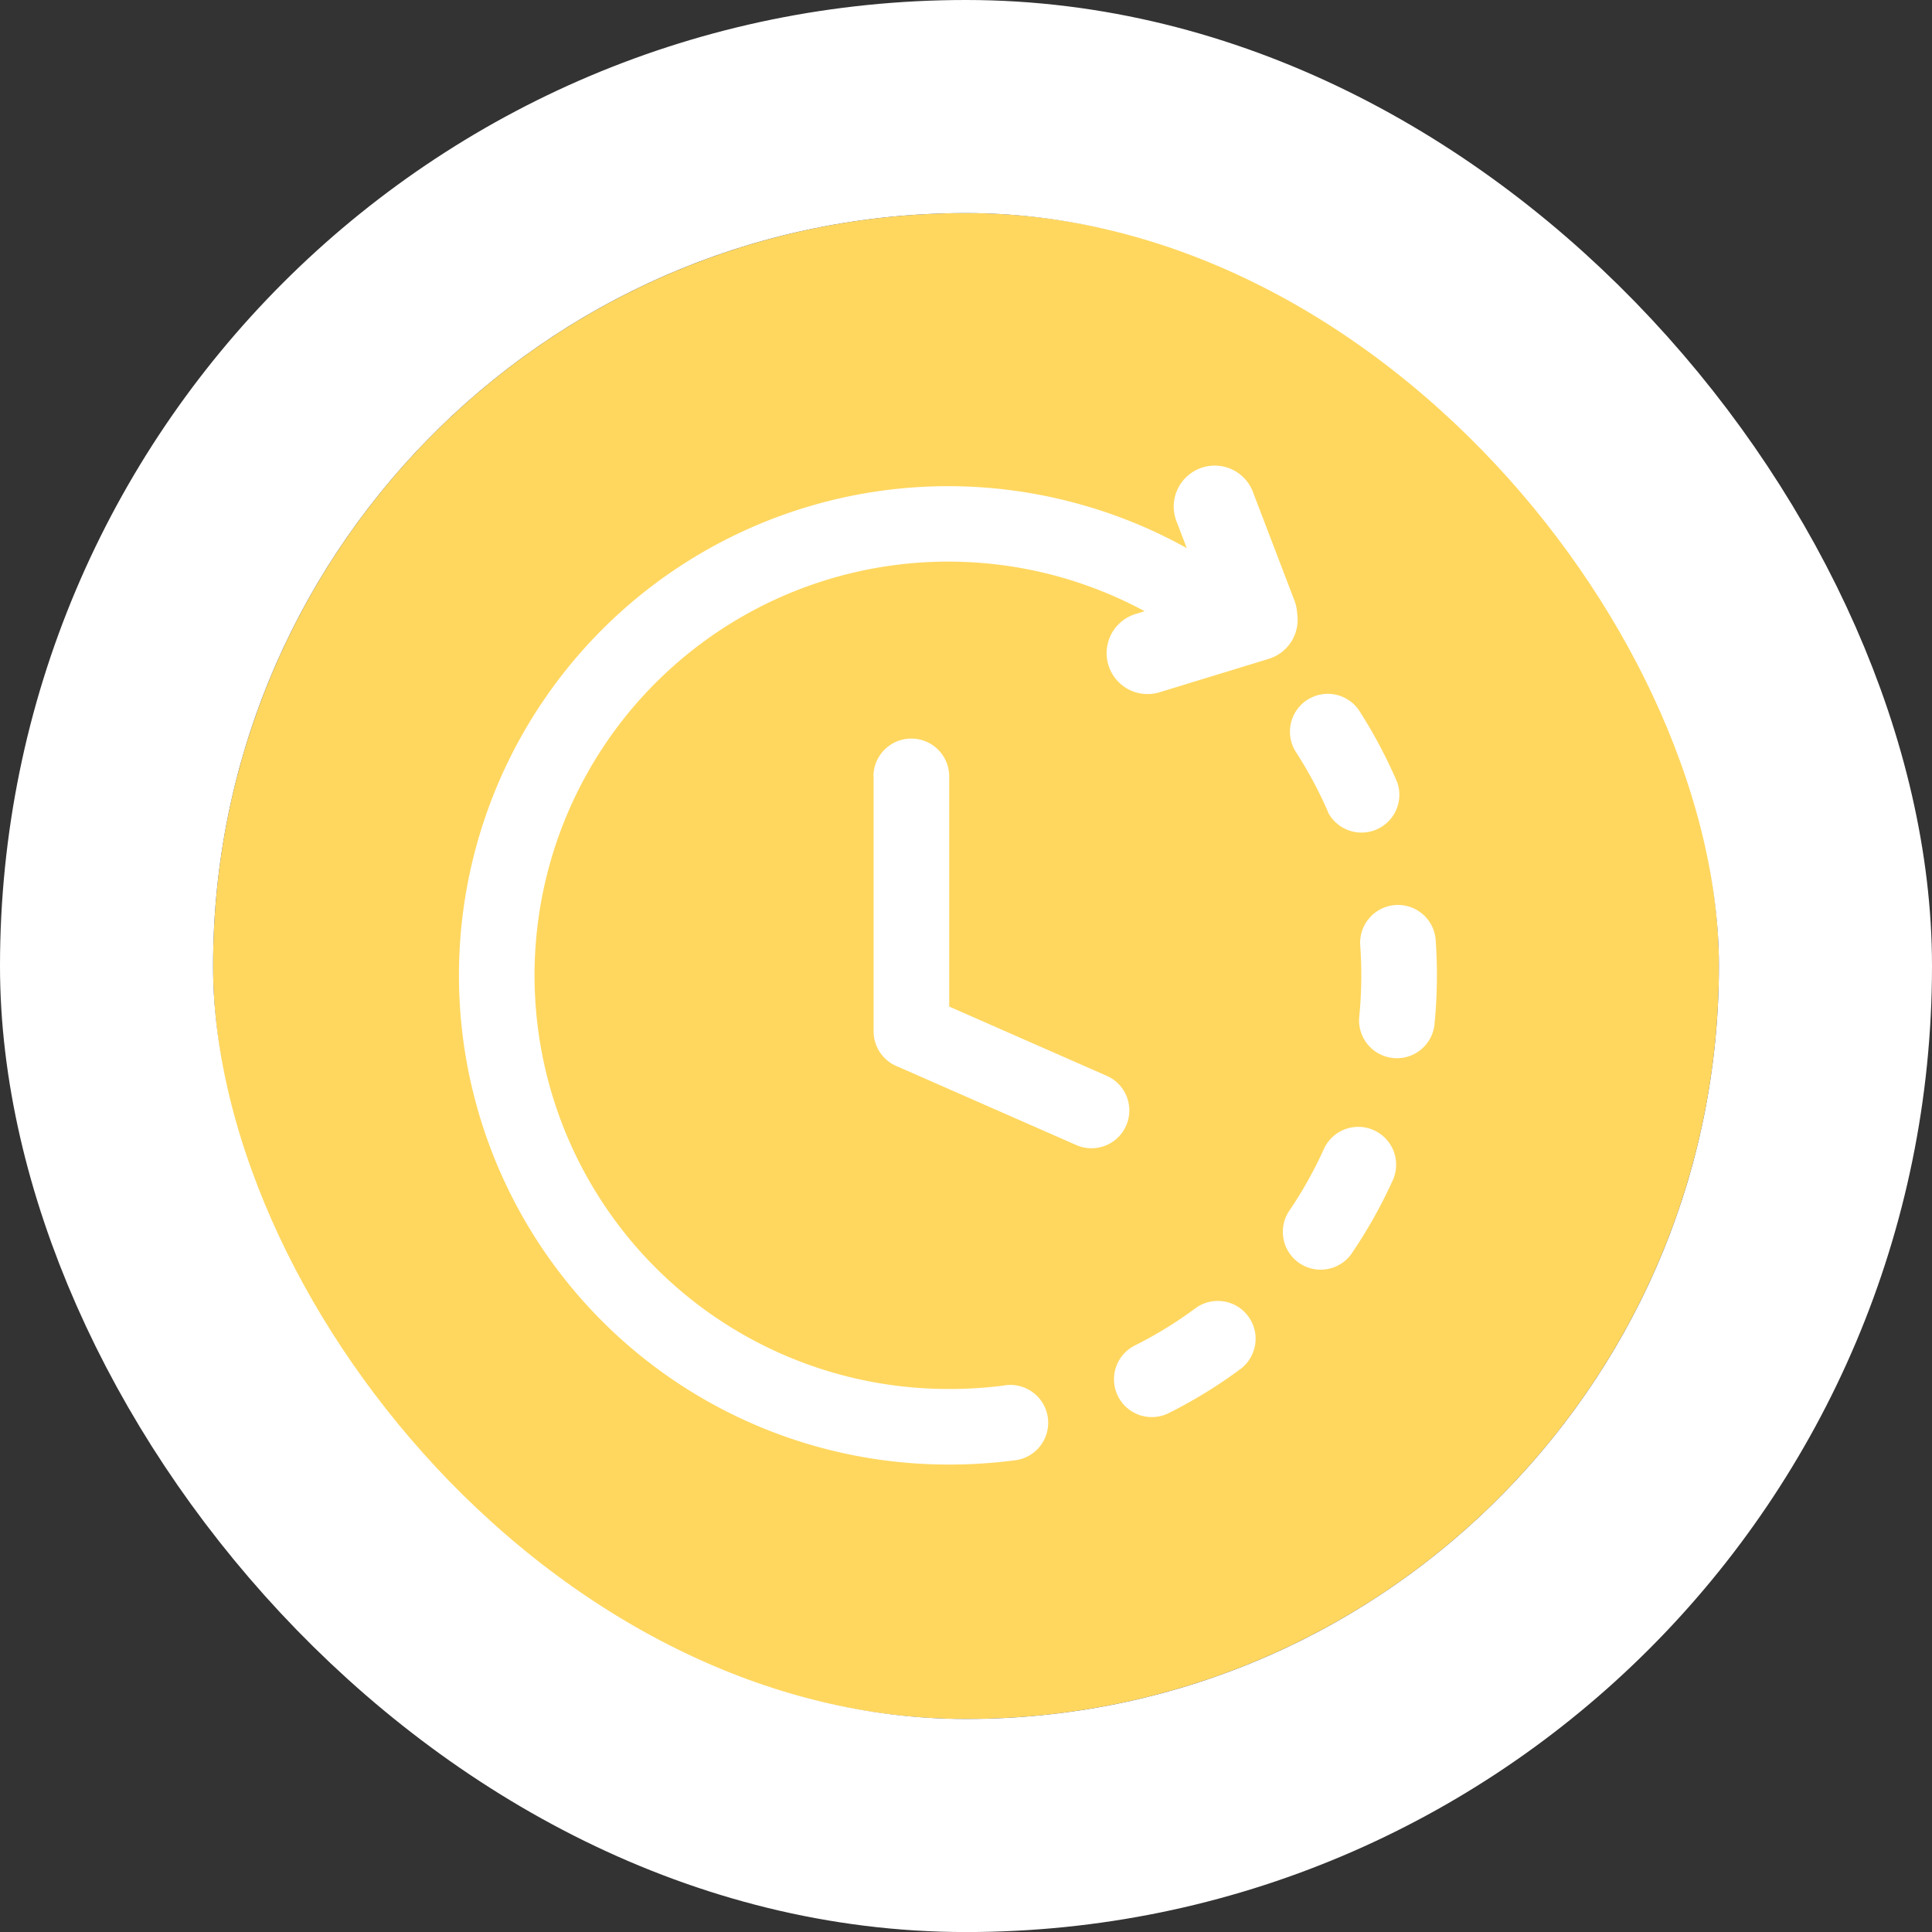 <svg xmlns="http://www.w3.org/2000/svg" width="36.269" height="36.27" viewBox="0 0 36.269 36.27">
  <rect x="0" y="0" width="36.269" height="36.27" fill="#333333" stroke="none"/>
  <g id="pending" transform="translate(-163 -340)">
    <g id="Rectangle_332" data-name="Rectangle 332" transform="translate(167 344)" fill="#ffd75f" stroke="#fff" stroke-width="4">
      <rect width="28.269" height="28.27" rx="14.134" stroke="none"/>
      <rect x="-2" y="-2" width="32.269" height="32.27" rx="16.134" fill="none"/>
    </g>
    <path id="pending-icon" d="M10.231,17.233a.71.71,0,1,1,.185,1.407,9.536,9.536,0,0,1-1.858.056A9.183,9.183,0,1,1,11.736.714a9.111,9.111,0,0,1,1.924.8l-.181-.474A.769.769,0,1,1,14.917.5l.765,2a.782.782,0,0,1,.05.238.768.768,0,0,1-.535.855l-2.049.627A.767.767,0,1,1,12.7,2.75l.169-.052A7.766,7.766,0,1,0,8.586,17.276a8.11,8.11,0,0,0,1.645-.042ZM7.778,5.8A.71.71,0,0,1,9.2,5.8v4.32l2.957,1.3a.709.709,0,1,1-.571,1.3l-3.345-1.47a.71.71,0,0,1-.46-.665V5.8ZM12.7,16.475a.71.71,0,1,0,.642,1.266,9.054,9.054,0,0,0,1.31-.805.71.71,0,1,0-.846-1.14A7.613,7.613,0,0,1,12.7,16.475Zm2.9-2.544a.71.71,0,1,0,1.178.791,9.217,9.217,0,0,0,.749-1.341.71.71,0,1,0-1.294-.585A7.776,7.776,0,0,1,15.6,13.931Zm1.3-3.64a.71.71,0,1,0,1.413.134,9.385,9.385,0,0,0,.021-1.534.71.71,0,1,0-1.416.1A7.924,7.924,0,0,1,16.9,10.291Zm-.588-3.817a.71.71,0,0,0,1.3-.561,9.2,9.2,0,0,0-.72-1.356.71.71,0,0,0-1.193.769A7.748,7.748,0,0,1,16.315,6.474Z" transform="translate(171.619 348.776)" fill="#fff"/>
  </g>
</svg>
